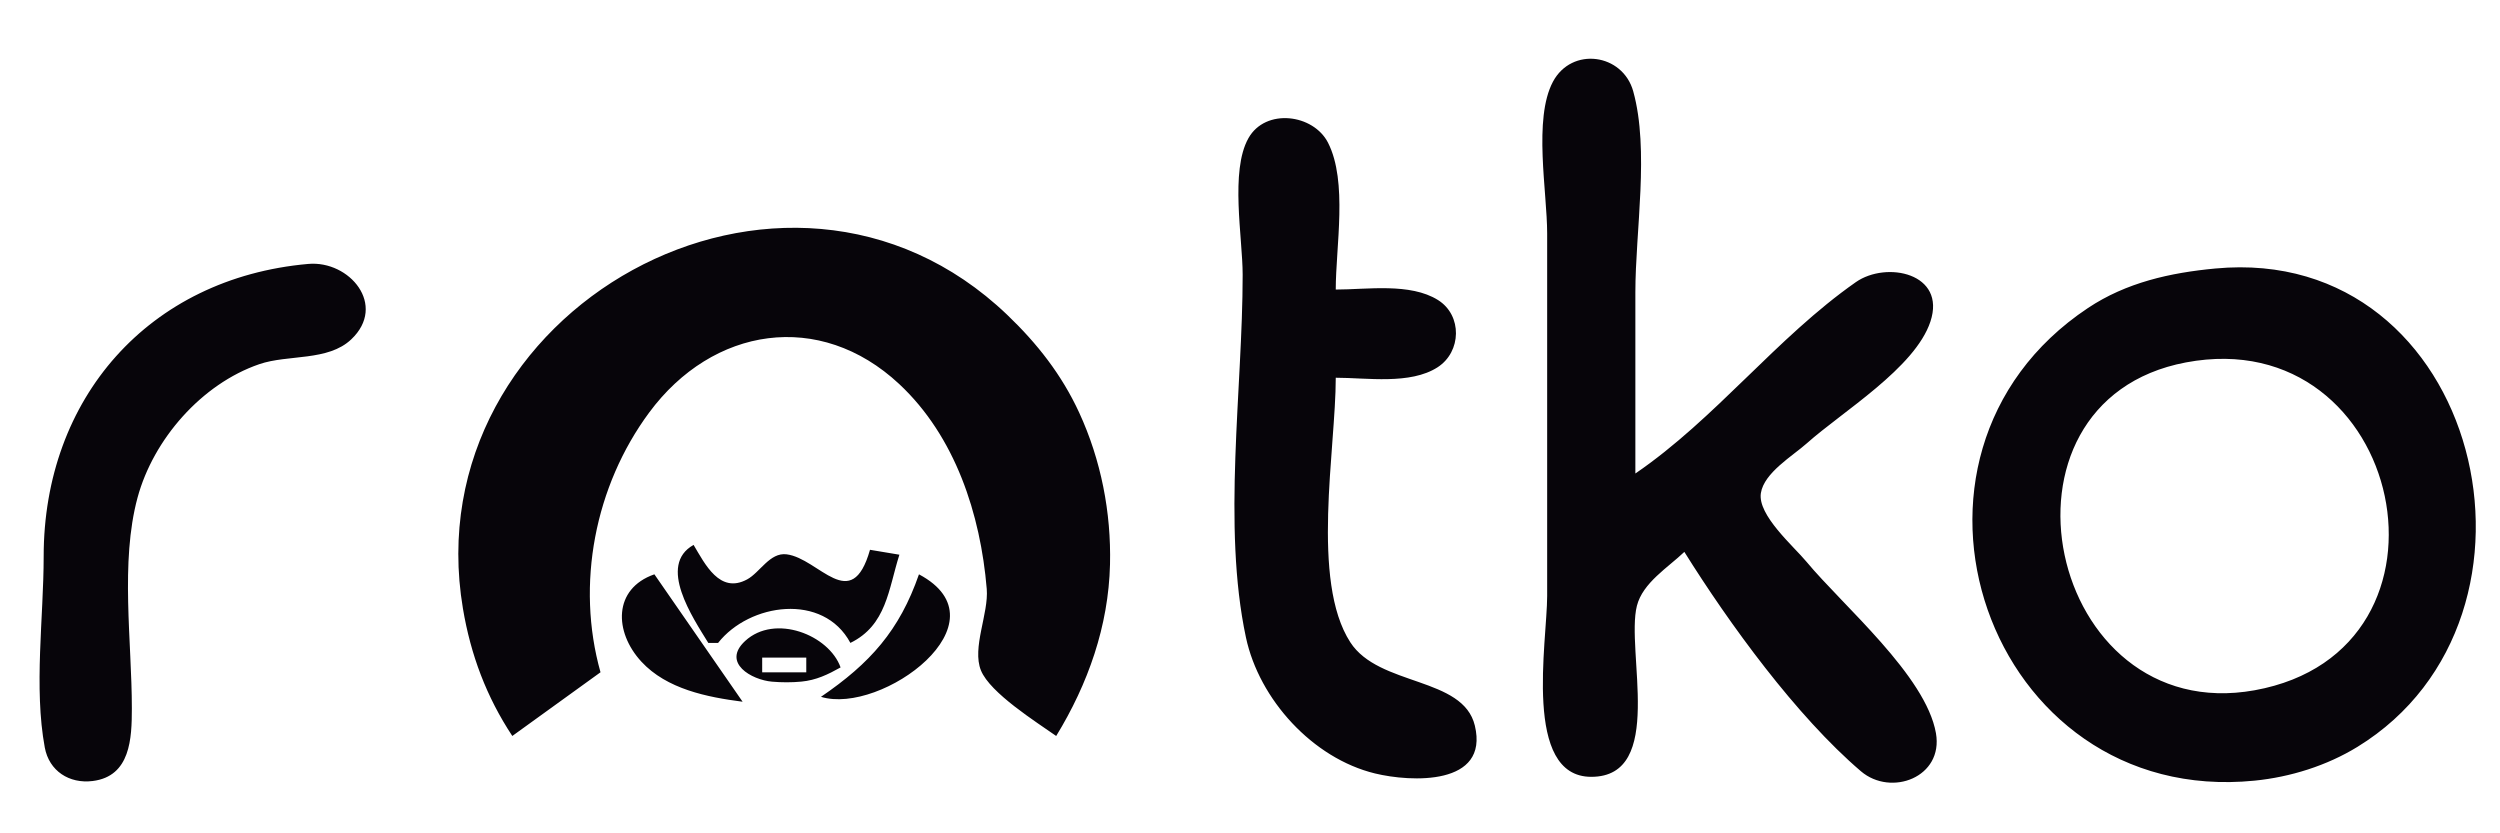 <?xml version="1.0" encoding="UTF-8" standalone="no"?>
<svg
   xmlns:dc="http://purl.org/dc/elements/1.1/"
   xmlns:cc="http://creativecommons.org/ns#"
   xmlns:rdf="http://www.w3.org/1999/02/22-rdf-syntax-ns#"
   xmlns:svg="http://www.w3.org/2000/svg"
   xmlns="http://www.w3.org/2000/svg"
   xmlns:sodipodi="http://sodipodi.sourceforge.net/DTD/sodipodi-0.dtd"
   xmlns:inkscape="http://www.inkscape.org/namespaces/inkscape"
   width="135mm"
   height="45mm"
   viewBox="0 0 135 45"
   version="1.1"
   id="svg1652"
   inkscape:version="1.0 (4035a4fb49, 2020-05-01)"
   sodipodi:docname="logo_black.svg">
  <defs
     id="defs1646" />
  <sodipodi:namedview
     id="base"
     pagecolor="#ffffff"
     bordercolor="#666666"
     borderopacity="1.0"
     inkscape:pageopacity="0.0"
     inkscape:pageshadow="2"
     inkscape:zoom="0.46631024"
     inkscape:cx="-22.083988"
     inkscape:cy="-15.965926"
     inkscape:document-units="mm"
     inkscape:current-layer="layer1"
     inkscape:document-rotation="0"
     showgrid="false"
     inkscape:window-width="1548"
     inkscape:window-height="621"
     inkscape:window-x="0"
     inkscape:window-y="332"
     inkscape:window-maximized="0" />
  <g
     inkscape:label="Layer 1"
     inkscape:groupmode="layer"
     id="layer1">
    <path
       d="m 88.31,25.569 c 4.333,-2.963 7.612,-7.329 11.906,-10.334 1.65,-1.154 4.893,-0.485 4.026,2.132 -0.83,2.504 -4.756,4.86 -6.672,6.571 -0.766,0.684 -2.311,1.587 -2.483,2.69 -0.186,1.19 1.768,2.869 2.461,3.704 1.977,2.382 6.449,6.156 6.993,9.26 0.416,2.379 -2.422,3.446 -4.051,2.056 -3.485,-2.976 -7.109,-7.963 -9.535,-11.846 -0.883,0.845 -2.246,1.666 -2.562,2.911 -0.616,2.428 1.567,9.236 -2.465,9.236 -3.712,0 -2.381,-7.306 -2.381,-9.766 v -19.579 c 0,-2.238 -0.757,-6.187 0.312,-8.19 1.018,-1.908 3.769,-1.526 4.336,0.519 0.88,3.173 0.115,7.554 0.115,10.847 v 9.79 M 72.131,15.636 c 1.691,0 4.016,-0.376 5.521,0.566 1.321,0.827 1.271,2.796 -0.021,3.63 -1.477,0.954 -3.83,0.566 -5.5,0.566 0,3.861 -1.36,10.97 0.786,14.286 1.546,2.391 6.089,1.843 6.725,4.5 0.781,3.261 -3.458,3.054 -5.394,2.582 -3.364,-0.821 -6.252,-3.994 -6.967,-7.345 -1.287,-6.031 -0.177,-13.41 -0.177,-19.579 0,-2.003 -0.689,-5.602 0.312,-7.38 0.922,-1.638 3.507,-1.308 4.299,0.247 1.071,2.103 0.416,5.618 0.416,7.926 m -44.466,24.108 4.763,-3.44 c -1.336,-4.752 -0.304,-10.059 2.626,-14.023 3.43,-4.641 9.21,-5.55 13.504,-1.542 3.031,2.829 4.391,7.037 4.727,11.067 0.111,1.325 -0.809,3.175 -0.313,4.398 0.493,1.217 2.991,2.785 4.063,3.54 1.72,-2.813 2.825,-5.935 2.906,-9.26 0.069,-2.81 -0.486,-5.645 -1.665,-8.202 -0.942,-2.043 -2.267,-3.732 -3.887,-5.281 -12.017,-11.489 -32.106,-0.259 -29.39,15.865 0.421,2.502 1.268,4.759 2.667,6.879 M 16.646,14.252 c 2.226,-0.197 4.272,2.227 2.321,4.074 -1.264,1.196 -3.404,0.803 -4.967,1.34 -3.116,1.071 -5.721,4.058 -6.573,7.207 -0.943,3.486 -0.305,7.781 -0.307,11.377 -5.3e-4,1.613 -0.067,3.67 -2.117,3.925 -1.264,0.158 -2.351,-0.544 -2.585,-1.81 -0.597,-3.228 -0.06,-7.034 -0.06,-10.318 0,-8.528 5.667,-15.032 14.287,-15.795 m 101.398,5.318 c -11.217,2.116 -7.496,19.724 3.704,17.705 11.874,-2.141 8.103,-19.932 -3.704,-17.705 m 1.587,-5.071 c 14.327,-1.345 19.136,18.797 7.673,25.831 -1.656,1.017 -3.624,1.632 -5.556,1.825 -14.45,1.445 -20.987,-17.544 -8.996,-25.523 2.07,-1.378 4.439,-1.904 6.879,-2.133 M 38.248,34.717 h 0.529 c 1.695,-2.153 5.681,-2.728 7.144,0 1.952,-0.954 2.052,-2.891 2.646,-4.763 l -1.587,-0.265 c -1.002,3.529 -2.751,0.463 -4.505,0.244 -0.906,-0.113 -1.432,0.979 -2.134,1.357 -1.475,0.795 -2.267,-0.823 -2.887,-1.865 -1.961,1.093 -0.043,3.929 0.794,5.292 m 1.852,3.175 -4.763,-6.879 c -2.235,0.778 -2.181,3.114 -0.704,4.714 1.371,1.485 3.548,1.918 5.466,2.166 m 9.525,-6.879 c -1.055,3.036 -2.634,4.801 -5.292,6.615 3.263,1.001 10.131,-4.042 5.292,-6.615 m -4.233,5.027 c -0.62,-1.752 -3.545,-2.915 -5.154,-1.428 -1.279,1.182 0.358,2.102 1.45,2.197 0.519,0.045 1.069,0.047 1.587,-0.003 0.799,-0.077 1.427,-0.38 2.117,-0.766 m -1.852,-0.529 v 0.794 h -2.381 v -0.794 z"
       style="fill:#07050a;stroke:none;stroke-width:0.265"
       id="path10" />
  </g>
</svg>
